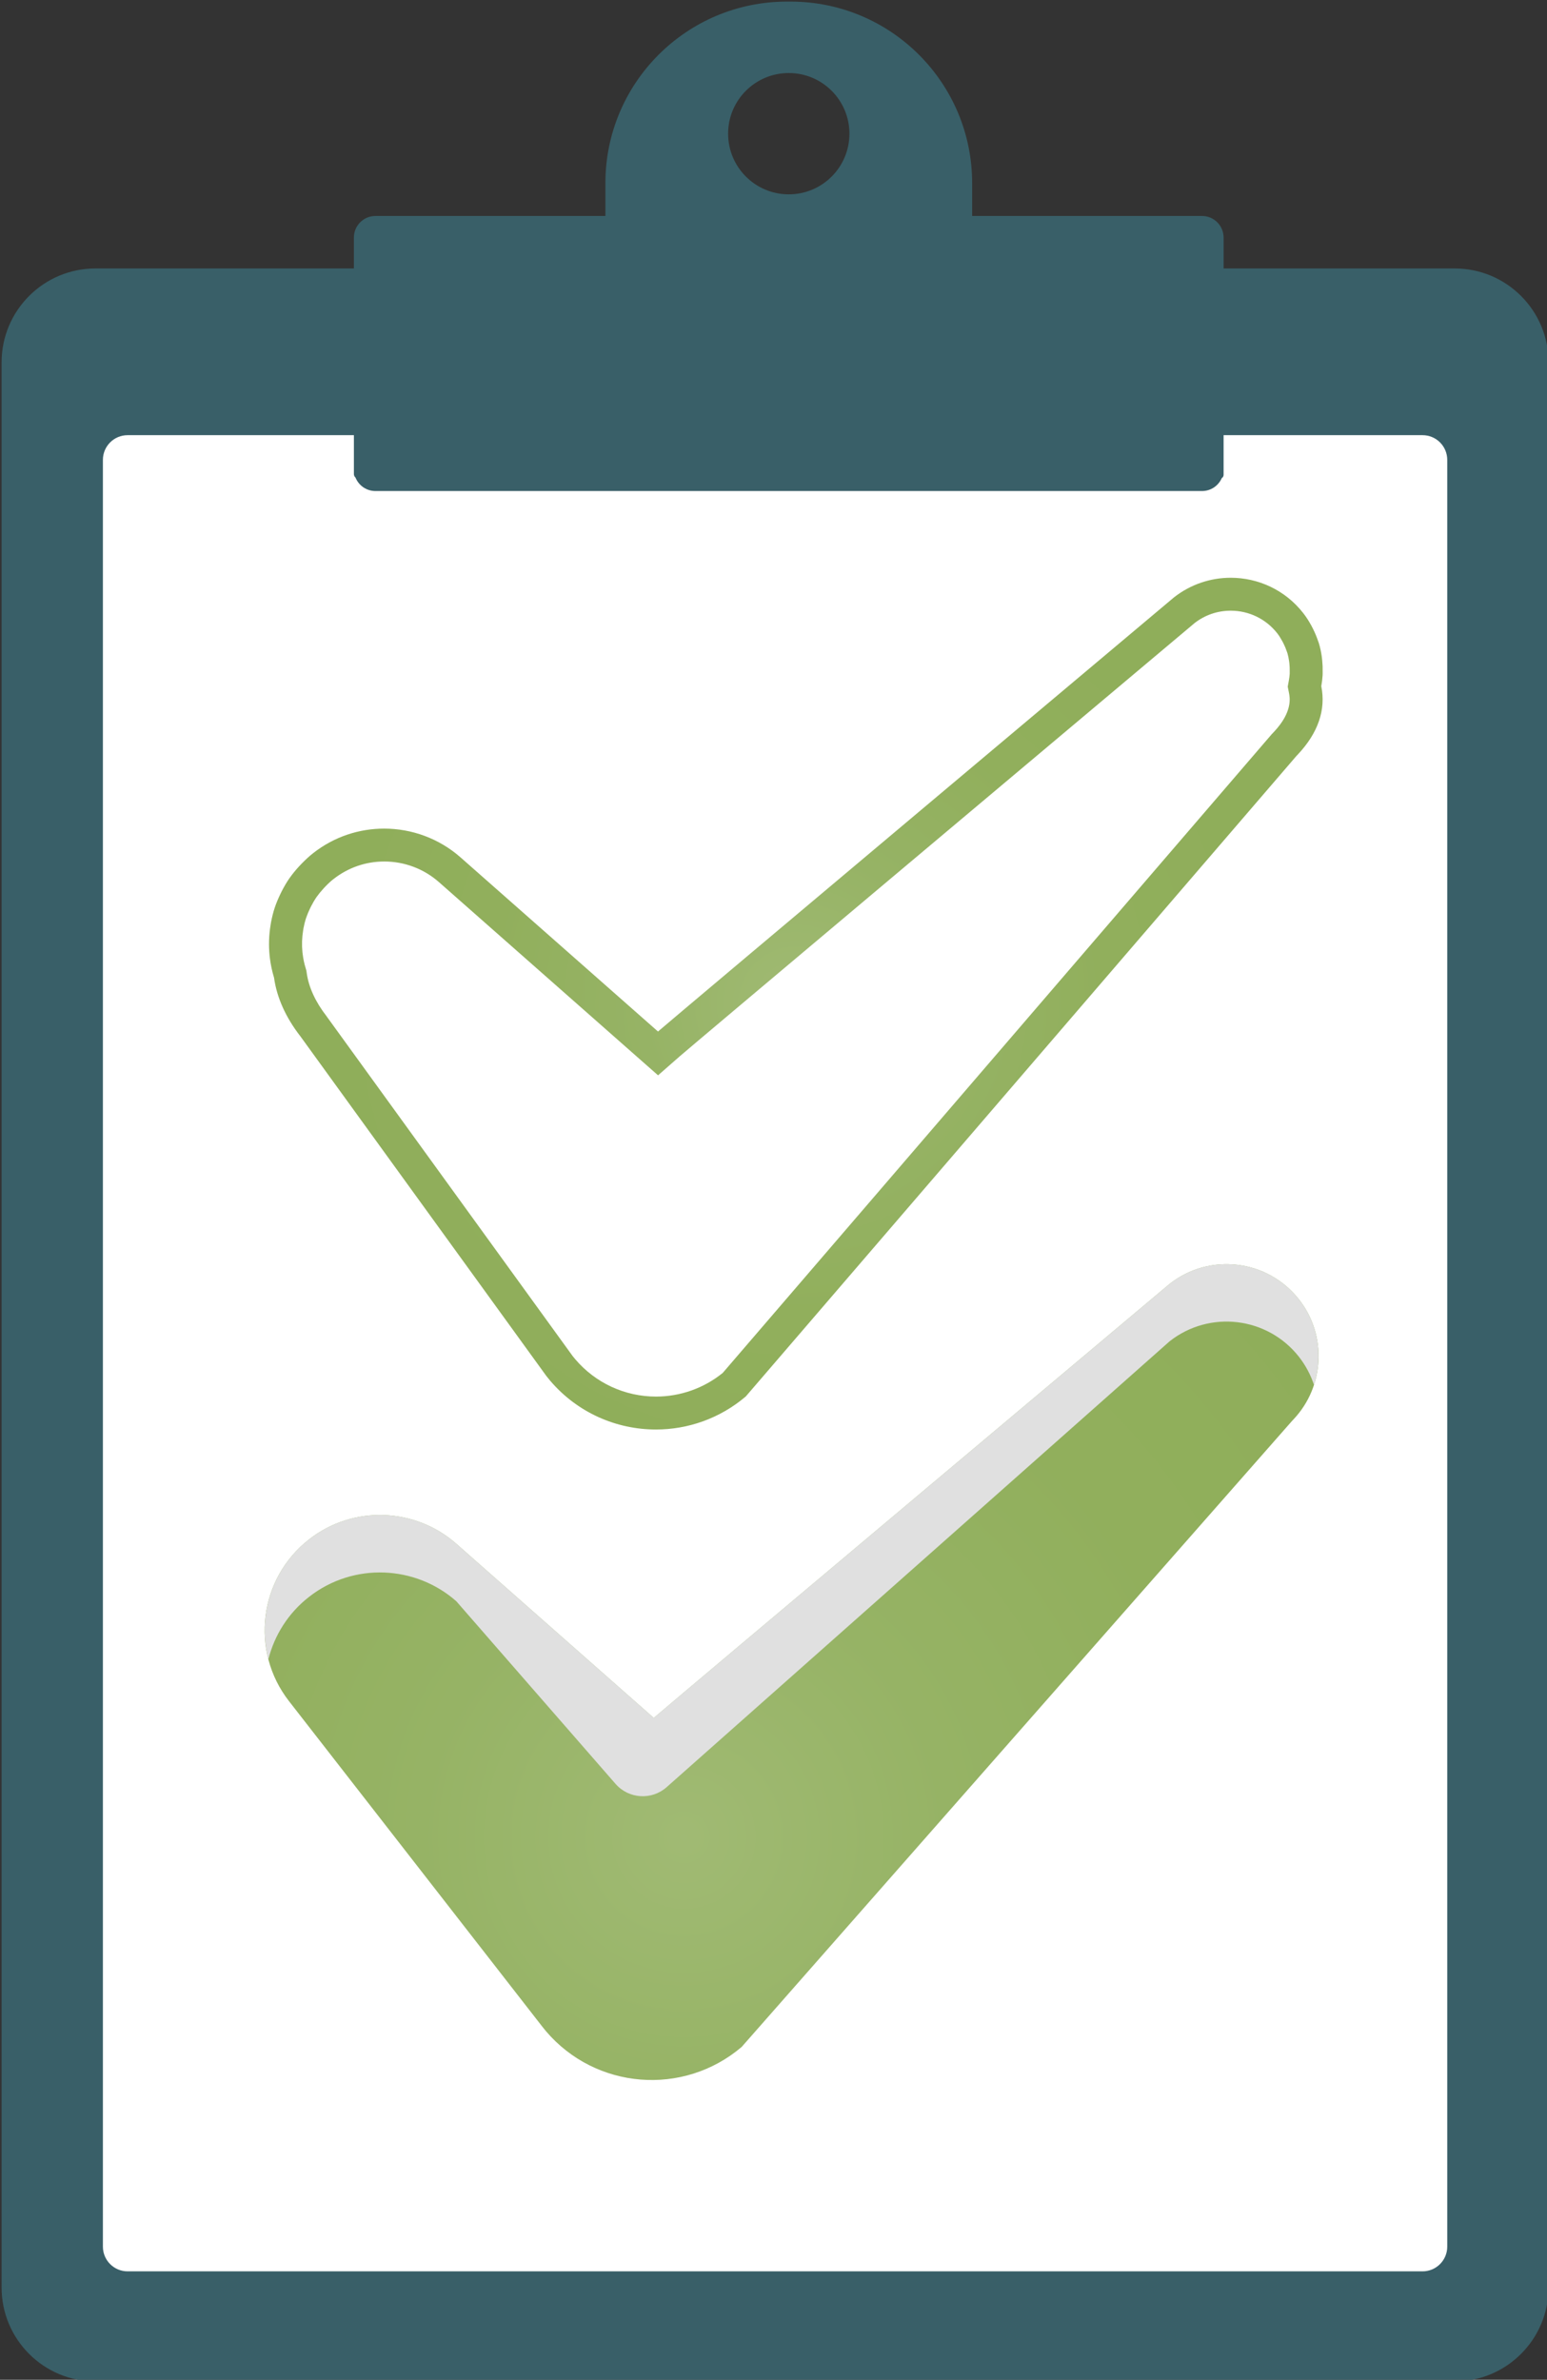 <?xml version="1.0" encoding="utf-8"?>
<!-- Generator: Adobe Illustrator 23.0.3, SVG Export Plug-In . SVG Version: 6.00 Build 0)  -->
<svg version="1.1" id="Layer_1" xmlns="http://www.w3.org/2000/svg" xmlns:xlink="http://www.w3.org/1999/xlink" x="0px" y="0px"
	 viewBox="0 0 328.77 505.74" style="enable-background:new 0 0 328.77 505.74;" xml:space="preserve">
<rect x="0" y="0" width="328.77" height="505.74" fill="#333333" stroke="none"/>
<style type="text/css">
	.st0{fill:#FAAE1C;stroke:#676767;stroke-miterlimit:10;}
	.st1{fill:#395F68;}
	.st2{fill:#FFFFFF;}
	.st3{fill:url(#SVGID_1_);}
	.st4{fill:url(#SVGID_2_);}
	.st5{fill:#E0E0E0;}
</style>
<path class="st0" d="M181.22,132.29"/>
<path class="st1" d="M309.14,506.08H20.3c-11.03,0-19.96-8.94-19.96-19.96V77.01c0-11.03,8.94-19.96,19.96-19.96h288.84
	c11.03,0,19.96,8.94,19.96,19.96v409.1C329.1,497.14,320.16,506.08,309.14,506.08z"/>
<path class="st2" d="M302.32,482.69H27.12c-2.9,0-5.25-2.35-5.25-5.25V97.73c0-2.9,2.35-5.25,5.25-5.25h275.2
	c2.9,0,5.25,2.35,5.25,5.25v379.71C307.57,480.34,305.22,482.69,302.32,482.69z"/>
<path class="st1" d="M255.46,45.9h-48.86v-6.98c0-21.31-17.27-38.58-38.58-38.58h-0.78c-21.31,0-38.58,17.27-38.58,38.58v6.98H79.79
	c-2.53,0-4.58,2.05-4.58,4.58v49.3c0,0,0,0,0,0v0.96c0,0.3,0.13,0.56,0.34,0.75c0.68,1.68,2.32,2.86,4.24,2.86h175.67
	c1.88,0,3.48-1.13,4.19-2.74c0.23-0.15,0.39-0.4,0.39-0.69v-1.14v-1.42v-2.02V88.6V50.47C260.03,47.95,257.99,45.9,255.46,45.9z
	 M167.63,15.52c7.12,0,12.89,5.77,12.89,12.89c0,7.12-5.77,12.89-12.89,12.89c-7.12,0-12.89-5.77-12.89-12.89
	C154.73,21.3,160.5,15.52,167.63,15.52z"/>
<g>
	<path class="st2" d="M281.07,143.53c0.02-0.27,0.01-0.54,0.01-0.81c0.02-0.77-0.01-1.55-0.09-2.32c-0.03-0.28-0.05-0.56-0.09-0.84
		c-0.14-0.99-0.34-1.96-0.64-2.93c-0.05-0.17-0.12-0.33-0.18-0.49c-0.28-0.83-0.62-1.64-1.01-2.43c-0.13-0.26-0.25-0.51-0.39-0.76
		c-0.51-0.93-1.07-1.83-1.75-2.69c-6.68-8.49-18.98-9.96-27.47-3.28c0,0-106.55,89.54-109.63,92.24l-41.96-37
		c-8.66-7.65-21.82-8.32-31.27-0.96c-0.89,0.69-1.69,1.45-2.46,2.23c-0.19,0.2-0.38,0.39-0.56,0.59c-0.72,0.78-1.39,1.59-1.99,2.44
		c-0.01,0.02-0.03,0.04-0.05,0.06c-0.62,0.88-1.15,1.81-1.64,2.75c-0.11,0.22-0.22,0.43-0.32,0.65c-0.45,0.94-0.86,1.9-1.19,2.88
		c0,0.01-0.01,0.02-0.01,0.03c-0.34,1.02-0.59,2.06-0.79,3.11c-0.04,0.2-0.07,0.4-0.11,0.61c-0.35,2.12-0.42,4.27-0.21,6.42
		c0.02,0.18,0.04,0.35,0.06,0.53c0.17,1.42,0.47,2.83,0.89,4.21c0.58,4.19,2.47,8.44,5.6,12.46l52.26,72.17
		c0.24,0.3,0.55,0.69,0.8,0.99c10.56,12.42,29.19,13.93,41.61,3.37L275.5,160.67l0.35-0.37c4.27-4.55,5.96-9.46,4.95-14.48
		C280.93,145.06,281.03,144.3,281.07,143.53z"/>
	<radialGradient id="SVGID_1_" cx="169.135" cy="213.287" r="101.798" gradientUnits="userSpaceOnUse">
		<stop  offset="0" style="stop-color:#A0BA74"/>
		<stop  offset="8.919358e-03" style="stop-color:#A0BA73"/>
		<stop  offset="0.321" style="stop-color:#96B365"/>
		<stop  offset="0.645" style="stop-color:#91AF5C"/>
		<stop  offset="1" style="stop-color:#8FAE5A"/>
	</radialGradient>
	<path class="st3" d="M261.55,129.78c3.89,0,7.49,1.75,9.89,4.8c0.36,0.46,0.71,1.01,1.11,1.74c0.09,0.16,0.17,0.33,0.25,0.49
		c0.26,0.53,0.48,1.05,0.65,1.57c0.05,0.14,0.1,0.28,0.16,0.44c0.15,0.53,0.27,1.09,0.36,1.74c0.01,0.09,0.02,0.18,0.03,0.26
		l0.03,0.28c0.05,0.49,0.07,1,0.06,1.5c0,0.14,0,0.28,0,0.42l0,0.15c-0.03,0.46-0.09,0.95-0.18,1.43l-0.24,1.32l0.26,1.31
		c0.2,1,0.81,4.04-3.16,8.27l-0.35,0.37l-0.12,0.12l-0.11,0.13L153.6,291.76c-4,3.25-9.02,5.03-14.18,5.03
		c-6.63,0-12.88-2.89-17.17-7.94c-0.17-0.2-0.38-0.46-0.55-0.67l-52.18-72.05l-0.07-0.1l-0.07-0.1c-2.33-2.99-3.78-6.15-4.19-9.12
		l-0.08-0.55l-0.16-0.54c-0.3-0.97-0.51-1.98-0.63-3l-0.02-0.16c-0.01-0.08-0.02-0.15-0.03-0.23c-0.15-1.52-0.1-3.07,0.15-4.6
		c0.02-0.15,0.05-0.29,0.07-0.43c0.15-0.78,0.31-1.46,0.51-2.08l0.01-0.02l0.06-0.17c0.2-0.6,0.48-1.27,0.85-2.04
		c0.07-0.15,0.15-0.31,0.23-0.46c0.37-0.71,0.7-1.28,1.04-1.78l0.01-0.01l0.15-0.21c0.37-0.52,0.83-1.09,1.42-1.73
		c0.13-0.15,0.27-0.29,0.4-0.43c0.66-0.68,1.22-1.19,1.76-1.6c3.1-2.41,6.81-3.69,10.73-3.69c4.29,0,8.41,1.55,11.61,4.37l41.96,37
		l4.62,4.07l4.63-4.06c2.39-2.1,72.56-61.09,109.42-92.07C256.1,130.69,258.75,129.78,261.55,129.78 M261.55,122.78
		c-4.23,0-8.5,1.37-12.08,4.19c0,0-106.55,89.54-109.63,92.24l-41.96-37c-4.57-4.03-10.38-6.12-16.24-6.12
		c-5.26,0-10.56,1.68-15.03,5.17c-0.89,0.69-1.69,1.45-2.46,2.23c-0.19,0.2-0.38,0.39-0.56,0.59c-0.72,0.78-1.39,1.59-1.99,2.44
		c-0.01,0.02-0.03,0.04-0.05,0.06c-0.62,0.88-1.15,1.81-1.64,2.75c-0.11,0.22-0.22,0.43-0.32,0.65c-0.45,0.94-0.86,1.9-1.19,2.88
		c0,0.01-0.01,0.02-0.01,0.03c-0.34,1.02-0.59,2.06-0.79,3.11c-0.04,0.2-0.07,0.4-0.1,0.61c-0.35,2.12-0.42,4.27-0.21,6.42
		c0.02,0.18,0.04,0.35,0.06,0.53c0.17,1.42,0.47,2.83,0.89,4.21c0.58,4.19,2.47,8.44,5.6,12.46l52.26,72.17
		c0.24,0.3,0.55,0.69,0.8,0.99c5.84,6.87,14.15,10.4,22.5,10.4c6.76,0,13.55-2.31,19.1-7.03L275.5,160.67l0.35-0.37
		c4.27-4.55,5.96-9.46,4.95-14.48c0.14-0.76,0.23-1.52,0.28-2.29c0.02-0.27,0.01-0.54,0.01-0.81c0.02-0.77-0.01-1.55-0.09-2.32
		c-0.03-0.28-0.05-0.56-0.09-0.84c-0.14-0.99-0.34-1.96-0.64-2.93c-0.05-0.17-0.12-0.33-0.18-0.49c-0.28-0.83-0.62-1.64-1.01-2.43
		c-0.13-0.26-0.25-0.51-0.39-0.76c-0.51-0.93-1.07-1.83-1.75-2.69C273.08,125.34,267.35,122.78,261.55,122.78L261.55,122.78z"/>
</g>
<g>
	<path class="st2" d="M276.04,283.75c-6.68-8.49-18.98-9.96-27.47-3.28c0,0-106.55,89.54-109.63,92.24l-41.96-37
		c-8.66-7.65-21.82-8.32-31.27-0.96c-10.69,8.32-11.08,20.67-2.77,31.35l52.26,72.17c0.24,0.3,0.55,0.69,0.8,0.99
		c10.56,12.42,29.19,13.93,41.61,3.37l116.97-136.09l0.35-0.37C281.45,299.23,282.1,291.45,276.04,283.75z"/>
	<radialGradient id="SVGID_2_" cx="145.357" cy="390.43" r="174.853" gradientUnits="userSpaceOnUse">
		<stop  offset="0" style="stop-color:#A0BA74"/>
		<stop  offset="8.919358e-03" style="stop-color:#A0BA73"/>
		<stop  offset="0.321" style="stop-color:#96B365"/>
		<stop  offset="0.645" style="stop-color:#91AF5C"/>
		<stop  offset="1" style="stop-color:#8FAE5A"/>
	</radialGradient>
	<path class="st4" d="M276.04,276.12c-6.68-8.49-18.98-9.96-27.47-3.28c0,0-106.55,89.54-109.63,92.24l-41.96-37
		c-8.66-7.65-21.82-8.32-31.27-0.96c-10.69,8.32-12.61,23.72-4.29,34.4l53.79,69.12c0.24,0.3,0.55,0.69,0.8,0.99
		c10.56,12.42,29.19,13.93,41.61,3.37l116.97-133.04l0.35-0.37C281.45,294.66,282.1,283.82,276.04,276.12z"/>
	<path class="st5" d="M65.71,339.33c9.45-7.36,22.61-6.69,31.27,0.96l33.83,38.8c2.8,3.21,7.68,3.53,10.87,0.7
		c23.13-20.49,106.89-94.75,106.89-94.75c8.49-6.68,20.79-5.21,27.47,3.28c1.45,1.85,2.51,3.88,3.21,5.99
		c1.97-6.01,1-12.86-3.21-18.2c-6.68-8.49-18.98-9.96-27.47-3.28c0,0-106.55,89.54-109.63,92.24l-41.96-37
		c-8.66-7.65-21.82-8.32-31.27-0.96c-7.96,6.19-11.04,16.31-8.67,25.49C58.33,347.52,61.24,342.8,65.71,339.33z"/>
</g>
</svg>
